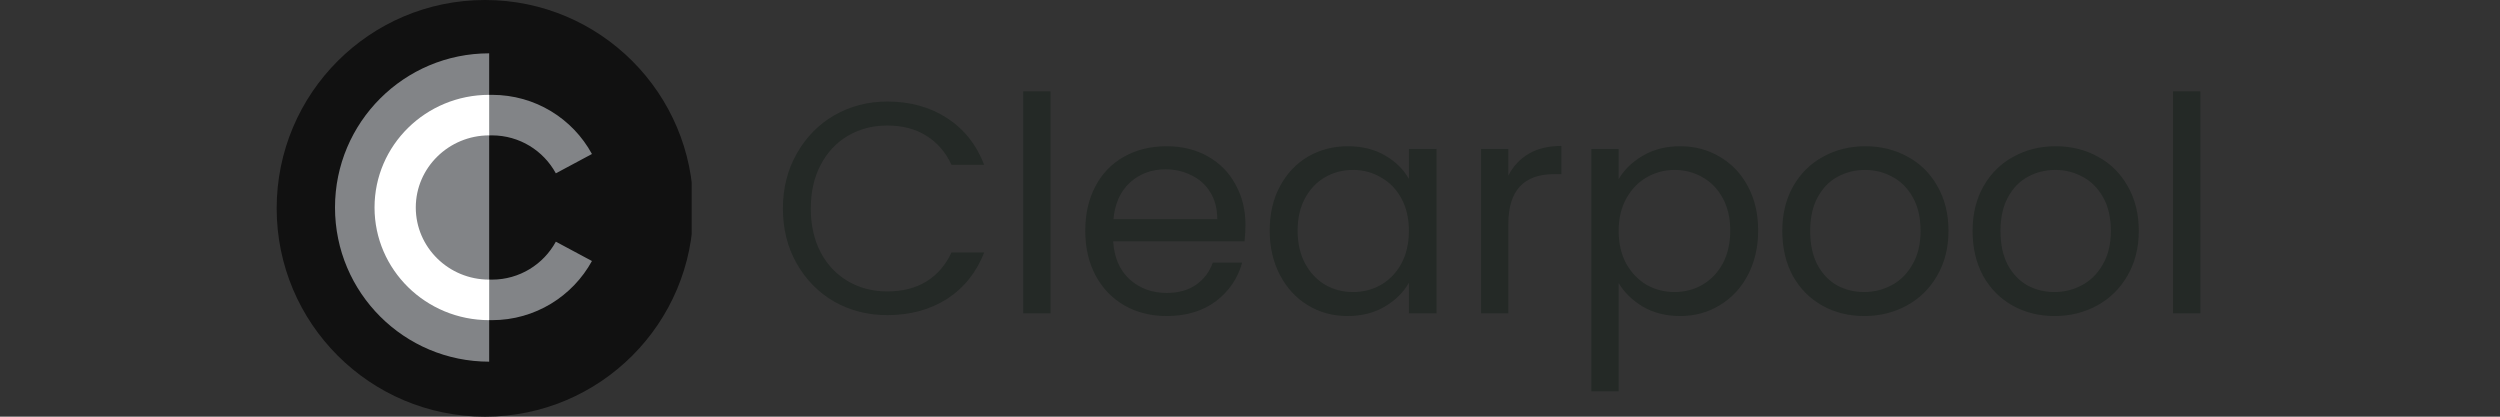 <svg width="1500" height="250" viewBox="0 0 1500 250" fill="none" xmlns="http://www.w3.org/2000/svg">
<rect x="0" y="0" width="1500" height="250" fill="#333333" stroke="none"/>
<g clip-path="url(#clip0_7618_59704)">
<path d="M291 0C360.024 0 416 55.976 416 125C416 194.024 360.024 250 291 250C221.976 250 166 194.024 166 125C166 55.976 221.976 0 291 0Z" fill="#111111"/>
<path d="M333.512 145.006C326.104 158.581 311.715 167.773 295.189 167.773C271.254 167.773 251.594 148.4 251.594 124.5C251.594 100.743 271.112 81.228 295.189 81.228C311.715 81.228 326.104 90.42 333.512 103.995L355.167 92.399C343.627 71.187 321.117 56.904 295.189 56.904C257.578 56.904 227.09 87.167 227.09 124.5C227.09 161.834 257.578 192.097 295.189 192.097C321.117 192.097 343.627 177.672 355.167 156.602L333.512 145.006Z" fill="#828487"/>
<path d="M201 124.5C201 73.426 242.426 32 293.5 32V217C242.568 217 201 175.715 201 124.5Z" fill="#828487"/>
<path fill-rule="evenodd" clip-rule="evenodd" d="M293.501 167.773V192.097C255.512 192.097 224.719 161.834 224.719 124.5C224.719 87.167 255.512 56.904 293.501 56.904V81.228C269.326 81.228 249.469 100.601 249.469 124.5C249.469 148.4 269.182 167.773 293.501 167.773Z" fill="white"/>
</g>
<path d="M469.74 125.18C469.74 112.94 472.5 101.96 478.02 92.24C483.54 82.4 491.04 74.72 500.52 69.2C510.12 63.68 520.74 60.92 532.38 60.92C546.06 60.92 558 64.22 568.2 70.82C578.4 77.42 585.84 86.78 590.52 98.9H570.9C567.42 91.34 562.38 85.52 555.78 81.44C549.3 77.36 541.5 75.32 532.38 75.32C523.62 75.32 515.76 77.36 508.8 81.44C501.84 85.52 496.38 91.34 492.42 98.9C488.46 106.34 486.48 115.1 486.48 125.18C486.48 135.14 488.46 143.9 492.42 151.46C496.38 158.9 501.84 164.66 508.8 168.74C515.76 172.82 523.62 174.86 532.38 174.86C541.5 174.86 549.3 172.88 555.78 168.92C562.38 164.84 567.42 159.02 570.9 151.46H590.52C585.84 163.46 578.4 172.76 568.2 179.36C558 185.84 546.06 189.08 532.38 189.08C520.74 189.08 510.12 186.38 500.52 180.98C491.04 175.46 483.54 167.84 478.02 158.12C472.5 148.4 469.74 137.42 469.74 125.18ZM630.323 54.8V188H613.943V54.8H630.323ZM747.28 134.9C747.28 138.02 747.1 141.32 746.74 144.8H667.9C668.5 154.52 671.8 162.14 677.8 167.66C683.92 173.06 691.3 175.76 699.94 175.76C707.02 175.76 712.9 174.14 717.58 170.9C722.38 167.54 725.74 163.1 727.66 157.58H745.3C742.66 167.06 737.38 174.8 729.46 180.8C721.54 186.68 711.7 189.62 699.94 189.62C690.58 189.62 682.18 187.52 674.74 183.32C667.42 179.12 661.66 173.18 657.46 165.5C653.26 157.7 651.16 148.7 651.16 138.5C651.16 128.3 653.2 119.36 657.28 111.68C661.36 104 667.06 98.12 674.38 94.04C681.82 89.84 690.34 87.74 699.94 87.74C709.3 87.74 717.58 89.78 724.78 93.86C731.98 97.94 737.5 103.58 741.34 110.78C745.3 117.86 747.28 125.9 747.28 134.9ZM730.36 131.48C730.36 125.24 728.98 119.9 726.22 115.46C723.46 110.9 719.68 107.48 714.88 105.2C710.2 102.8 704.98 101.6 699.22 101.6C690.94 101.6 683.86 104.24 677.98 109.52C672.22 114.8 668.92 122.12 668.08 131.48H730.36ZM761.821 138.32C761.821 128.24 763.861 119.42 767.941 111.86C772.021 104.18 777.601 98.24 784.681 94.04C791.881 89.84 799.861 87.74 808.621 87.74C817.261 87.74 824.761 89.6 831.121 93.32C837.481 97.04 842.221 101.72 845.341 107.36V89.36H861.901V188H845.341V169.64C842.101 175.4 837.241 180.2 830.761 184.04C824.401 187.76 816.961 189.62 808.441 189.62C799.681 189.62 791.761 187.46 784.681 183.14C777.601 178.82 772.021 172.76 767.941 164.96C763.861 157.16 761.821 148.28 761.821 138.32ZM845.341 138.5C845.341 131.06 843.841 124.58 840.841 119.06C837.841 113.54 833.761 109.34 828.601 106.46C823.561 103.46 817.981 101.96 811.861 101.96C805.741 101.96 800.161 103.4 795.121 106.28C790.081 109.16 786.061 113.36 783.061 118.88C780.061 124.4 778.561 130.88 778.561 138.32C778.561 145.88 780.061 152.48 783.061 158.12C786.061 163.64 790.081 167.9 795.121 170.9C800.161 173.78 805.741 175.22 811.861 175.22C817.981 175.22 823.561 173.78 828.601 170.9C833.761 167.9 837.841 163.64 840.841 158.12C843.841 152.48 845.341 145.94 845.341 138.5ZM905.002 105.38C907.882 99.74 911.962 95.36 917.242 92.24C922.642 89.12 929.182 87.56 936.862 87.56V104.48H932.542C914.182 104.48 905.002 114.44 905.002 134.36V188H888.622V89.36H905.002V105.38ZM971.19 107.54C974.43 101.9 979.23 97.22 985.59 93.5C992.07 89.66 999.57 87.74 1008.09 87.74C1016.85 87.74 1024.77 89.84 1031.85 94.04C1039.05 98.24 1044.69 104.18 1048.77 111.86C1052.85 119.42 1054.89 128.24 1054.89 138.32C1054.89 148.28 1052.85 157.16 1048.77 164.96C1044.69 172.76 1039.05 178.82 1031.85 183.14C1024.77 187.46 1016.85 189.62 1008.09 189.62C999.69 189.62 992.25 187.76 985.77 184.04C979.41 180.2 974.55 175.46 971.19 169.82V234.8H954.81V89.36H971.19V107.54ZM1038.15 138.32C1038.15 130.88 1036.65 124.4 1033.65 118.88C1030.65 113.36 1026.57 109.16 1021.41 106.28C1016.37 103.4 1010.79 101.96 1004.67 101.96C998.67 101.96 993.09 103.46 987.93 106.46C982.89 109.34 978.81 113.6 975.69 119.24C972.69 124.76 971.19 131.18 971.19 138.5C971.19 145.94 972.69 152.48 975.69 158.12C978.81 163.64 982.89 167.9 987.93 170.9C993.09 173.78 998.67 175.22 1004.67 175.22C1010.79 175.22 1016.37 173.78 1021.41 170.9C1026.57 167.9 1030.65 163.64 1033.65 158.12C1036.65 152.48 1038.15 145.88 1038.15 138.32ZM1118.51 189.62C1109.27 189.62 1100.87 187.52 1093.31 183.32C1085.87 179.12 1079.99 173.18 1075.67 165.5C1071.47 157.7 1069.37 148.7 1069.37 138.5C1069.37 128.42 1071.53 119.54 1075.85 111.86C1080.29 104.06 1086.29 98.12 1093.85 94.04C1101.41 89.84 1109.87 87.74 1119.23 87.74C1128.59 87.74 1137.05 89.84 1144.61 94.04C1152.17 98.12 1158.11 104 1162.43 111.68C1166.87 119.36 1169.09 128.3 1169.09 138.5C1169.09 148.7 1166.81 157.7 1162.25 165.5C1157.81 173.18 1151.75 179.12 1144.07 183.32C1136.39 187.52 1127.87 189.62 1118.51 189.62ZM1118.51 175.22C1124.39 175.22 1129.91 173.84 1135.07 171.08C1140.23 168.32 1144.37 164.18 1147.49 158.66C1150.73 153.14 1152.35 146.42 1152.35 138.5C1152.35 130.58 1150.79 123.86 1147.67 118.34C1144.55 112.82 1140.47 108.74 1135.43 106.1C1130.39 103.34 1124.93 101.96 1119.05 101.96C1113.05 101.96 1107.53 103.34 1102.49 106.1C1097.57 108.74 1093.61 112.82 1090.61 118.34C1087.61 123.86 1086.11 130.58 1086.11 138.5C1086.11 146.54 1087.55 153.32 1090.43 158.84C1093.43 164.36 1097.39 168.5 1102.31 171.26C1107.23 173.9 1112.63 175.22 1118.51 175.22ZM1232.69 189.62C1223.45 189.62 1215.05 187.52 1207.49 183.32C1200.05 179.12 1194.17 173.18 1189.85 165.5C1185.65 157.7 1183.55 148.7 1183.55 138.5C1183.55 128.42 1185.71 119.54 1190.03 111.86C1194.47 104.06 1200.47 98.12 1208.03 94.04C1215.59 89.84 1224.05 87.74 1233.41 87.74C1242.77 87.74 1251.23 89.84 1258.79 94.04C1266.35 98.12 1272.29 104 1276.61 111.68C1281.05 119.36 1283.27 128.3 1283.27 138.5C1283.27 148.7 1280.99 157.7 1276.43 165.5C1271.99 173.18 1265.93 179.12 1258.25 183.32C1250.57 187.52 1242.05 189.62 1232.69 189.62ZM1232.69 175.22C1238.57 175.22 1244.09 173.84 1249.25 171.08C1254.41 168.32 1258.55 164.18 1261.67 158.66C1264.91 153.14 1266.53 146.42 1266.53 138.5C1266.53 130.58 1264.97 123.86 1261.85 118.34C1258.73 112.82 1254.65 108.74 1249.61 106.1C1244.57 103.34 1239.11 101.96 1233.23 101.96C1227.23 101.96 1221.71 103.34 1216.67 106.1C1211.75 108.74 1207.79 112.82 1204.79 118.34C1201.79 123.86 1200.29 130.58 1200.29 138.5C1200.29 146.54 1201.73 153.32 1204.61 158.84C1207.61 164.36 1211.57 168.5 1216.49 171.26C1221.41 173.9 1226.81 175.22 1232.69 175.22ZM1320.22 54.8V188H1303.84V54.8H1320.22Z" fill="#242926"/>
<defs>
<clipPath id="clip0_7618_59704">
<rect width="250" height="250" fill="white" transform="translate(165)"/>
</clipPath>
</defs>
</svg>
